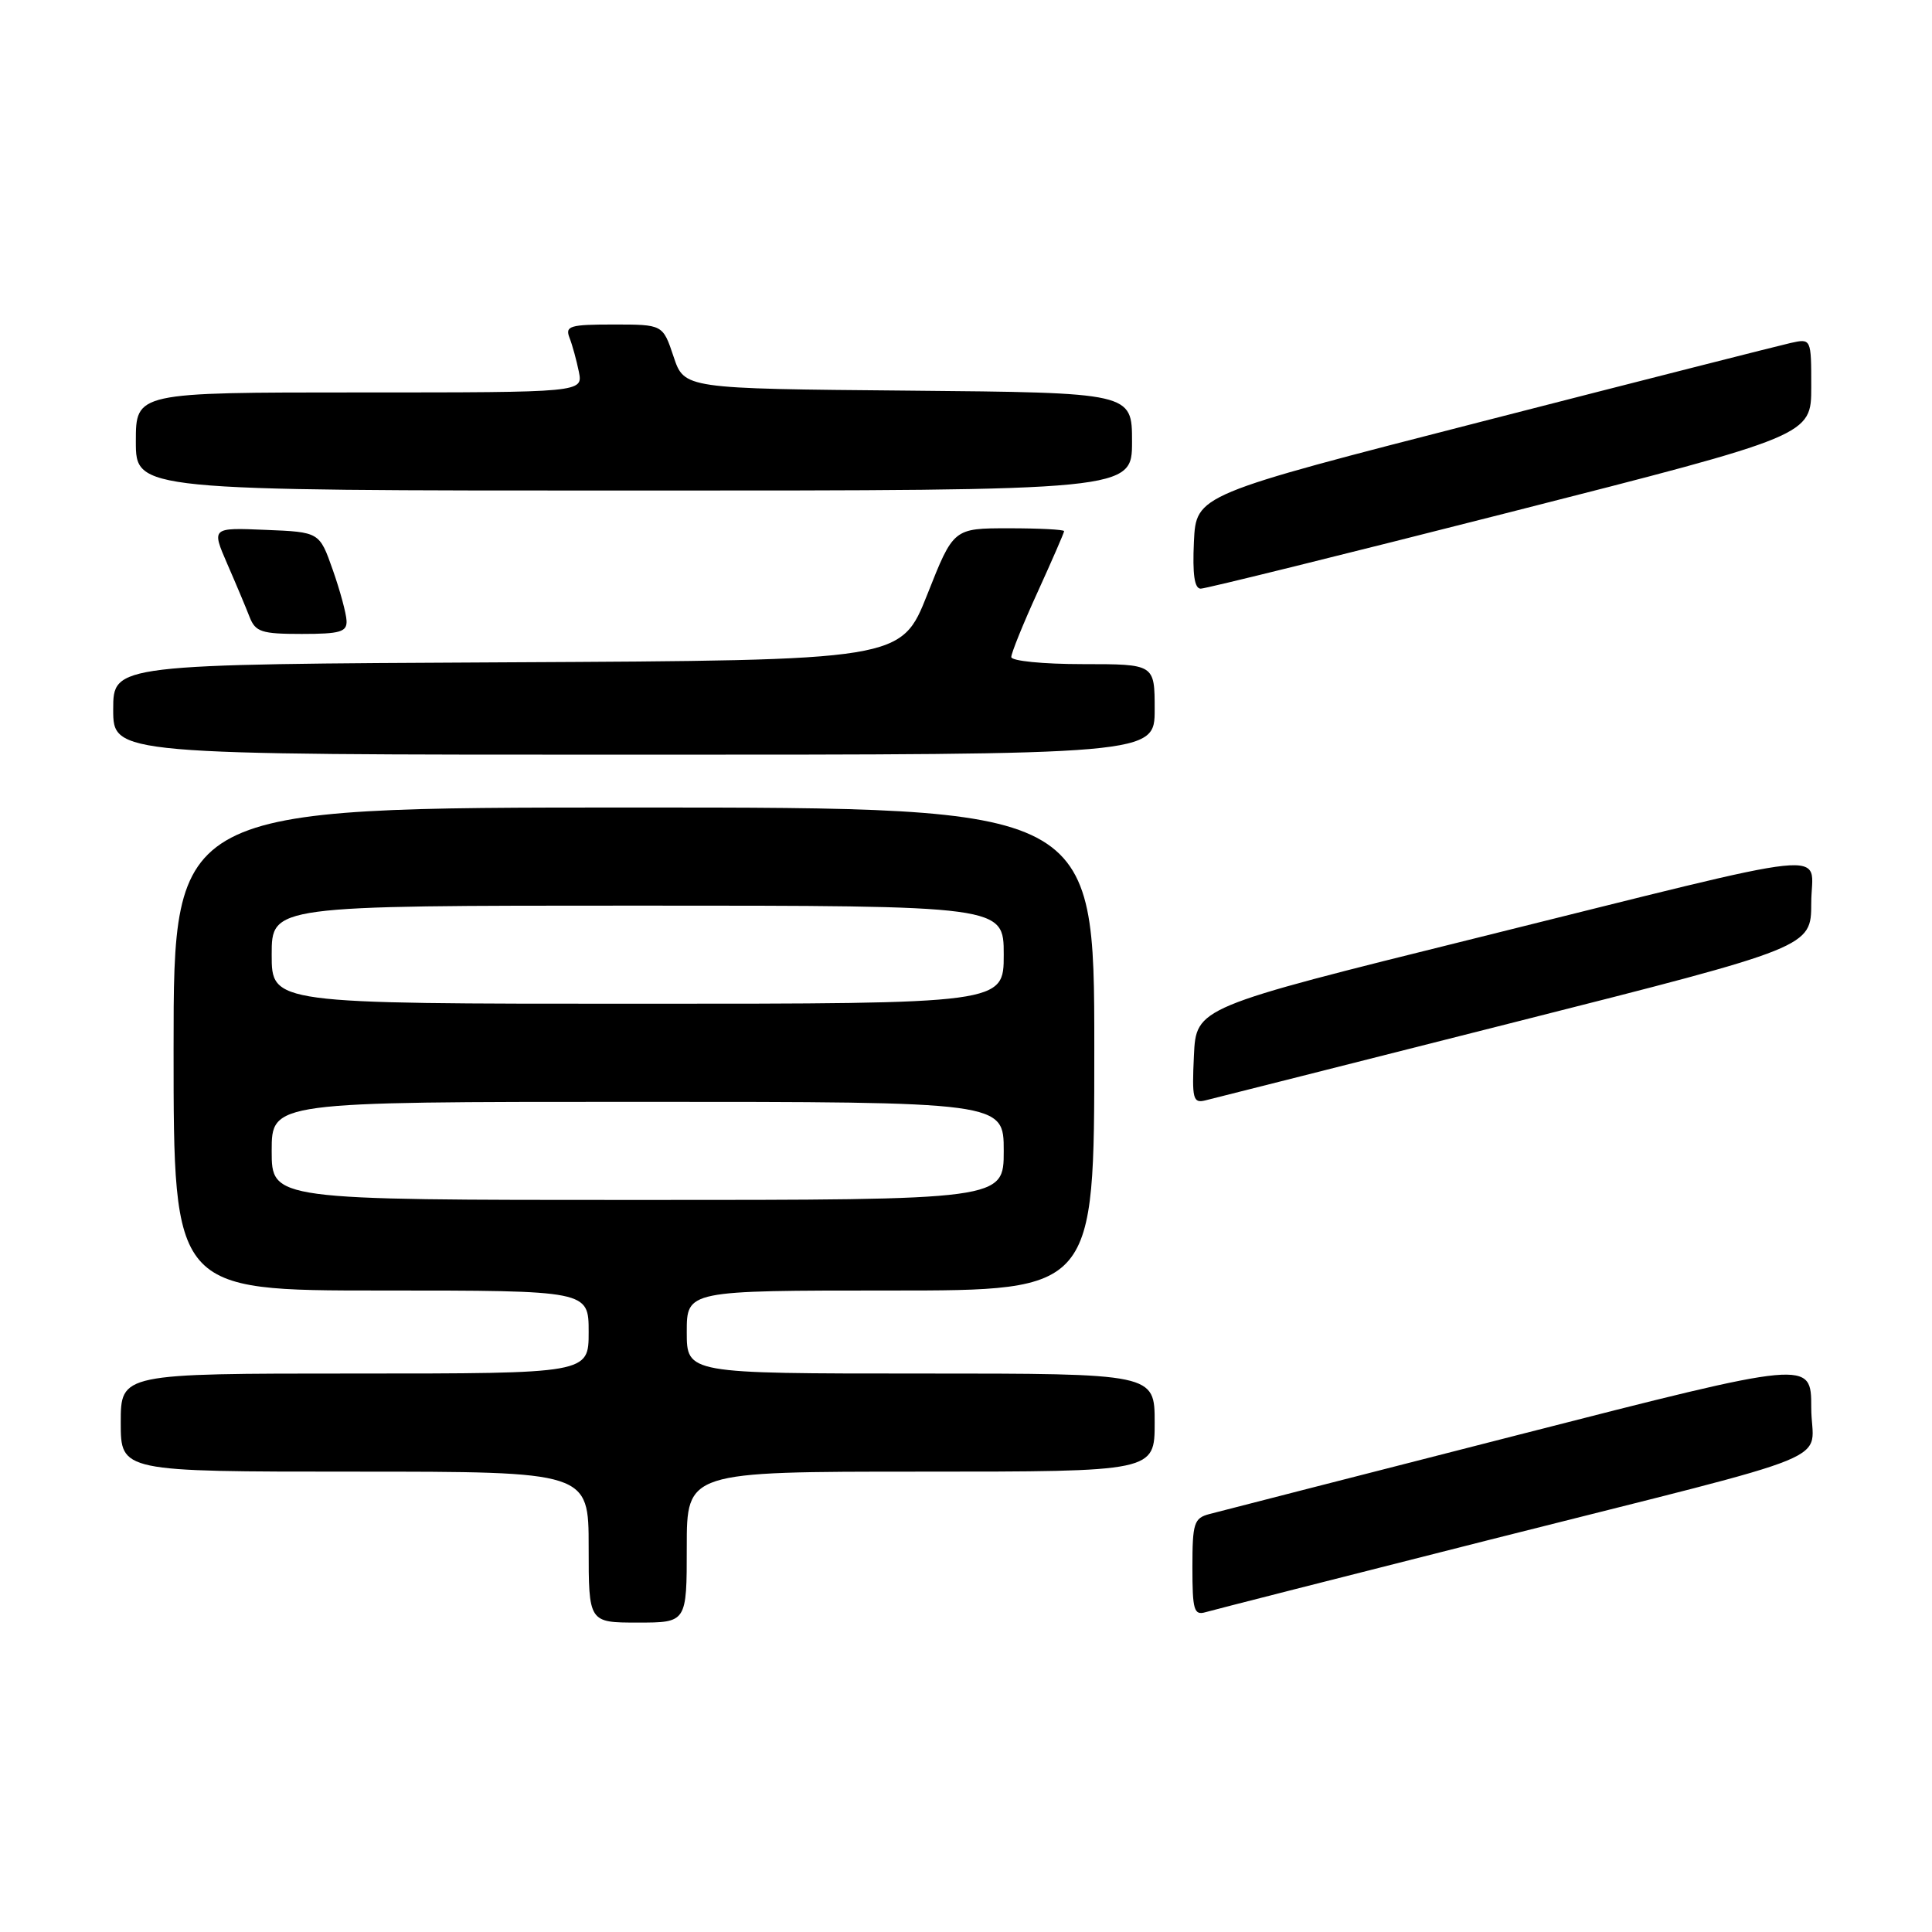 <?xml version="1.0" encoding="UTF-8" standalone="no"?>
<!DOCTYPE svg PUBLIC "-//W3C//DTD SVG 1.1//EN" "http://www.w3.org/Graphics/SVG/1.1/DTD/svg11.dtd" >
<svg xmlns="http://www.w3.org/2000/svg" xmlns:xlink="http://www.w3.org/1999/xlink" version="1.1" viewBox="0 0 256 256">
 <g >
 <path fill="currentColor"
d=" M 91.00 205.00 C 91.00 195.00 91.00 195.00 122.00 195.00 C 153.00 195.00 153.00 195.00 153.00 188.50 C 153.00 182.00 153.00 182.00 122.00 182.00 C 91.00 182.00 91.00 182.00 91.00 176.50 C 91.00 171.00 91.00 171.00 118.00 171.00 C 145.00 171.00 145.00 171.00 145.00 139.00 C 145.00 107.00 145.00 107.00 84.00 107.00 C 23.00 107.00 23.00 107.00 23.00 139.00 C 23.00 171.00 23.00 171.00 50.50 171.00 C 78.00 171.00 78.00 171.00 78.00 176.50 C 78.00 182.00 78.00 182.00 47.00 182.00 C 16.00 182.00 16.00 182.00 16.00 188.50 C 16.00 195.00 16.00 195.00 47.00 195.00 C 78.00 195.00 78.00 195.00 78.00 205.00 C 78.00 215.00 78.00 215.00 84.50 215.00 C 91.00 215.00 91.00 215.00 91.00 205.00 Z  M 197.50 204.00 C 245.47 191.87 240.00 194.11 240.00 186.52 C 240.00 180.19 240.00 180.19 201.25 190.11 C 179.94 195.56 161.49 200.29 160.25 200.62 C 158.21 201.16 158.00 201.82 158.00 207.68 C 158.00 213.36 158.21 214.07 159.75 213.62 C 160.71 213.34 177.70 209.01 197.50 204.00 Z  M 200.75 135.43 C 239.99 125.50 239.99 125.50 240.00 119.66 C 240.00 112.57 244.88 112.06 195.50 124.32 C 158.50 133.50 158.50 133.50 158.20 139.88 C 157.93 145.60 158.08 146.21 159.70 145.81 C 160.69 145.57 179.16 140.90 200.75 135.43 Z  M 153.00 94.00 C 153.00 88.00 153.00 88.00 143.50 88.00 C 138.20 88.00 134.00 87.58 134.00 87.06 C 134.00 86.54 135.57 82.65 137.50 78.43 C 139.42 74.21 141.00 70.58 141.00 70.38 C 141.00 70.17 137.70 70.00 133.67 70.00 C 126.34 70.00 126.34 70.00 122.88 78.75 C 119.41 87.50 119.41 87.50 67.21 87.76 C 15.00 88.02 15.00 88.02 15.00 94.01 C 15.00 100.00 15.00 100.00 84.00 100.00 C 153.00 100.00 153.00 100.00 153.00 94.00 Z  M 45.92 82.25 C 45.88 81.29 45.06 78.25 44.09 75.50 C 42.33 70.50 42.33 70.50 35.18 70.21 C 28.03 69.91 28.03 69.91 30.11 74.71 C 31.26 77.34 32.59 80.51 33.07 81.75 C 33.85 83.74 34.65 84.00 39.98 84.00 C 45.08 84.00 45.99 83.73 45.92 82.25 Z  M 200.15 67.85 C 240.00 57.70 240.00 57.70 240.00 51.27 C 240.00 44.84 240.00 44.84 237.25 45.45 C 235.74 45.79 217.40 50.45 196.50 55.82 C 158.50 65.57 158.50 65.57 158.20 71.78 C 158.00 76.10 158.27 78.00 159.10 78.00 C 159.76 78.00 178.23 73.43 200.15 67.85 Z  M 150.00 58.51 C 150.00 52.03 150.00 52.03 120.33 51.76 C 90.67 51.50 90.67 51.50 89.25 47.25 C 87.83 43.00 87.83 43.00 81.31 43.00 C 75.51 43.00 74.86 43.19 75.46 44.75 C 75.84 45.71 76.39 47.74 76.70 49.25 C 77.25 52.00 77.25 52.00 47.62 52.00 C 18.00 52.00 18.00 52.00 18.00 58.50 C 18.00 65.00 18.00 65.00 84.00 65.00 C 150.00 65.00 150.00 65.00 150.00 58.51 Z  M 36.00 152.50 C 36.00 146.00 36.00 146.00 84.50 146.00 C 133.00 146.00 133.00 146.00 133.00 152.50 C 133.00 159.00 133.00 159.00 84.50 159.00 C 36.00 159.00 36.00 159.00 36.00 152.50 Z  M 36.00 126.50 C 36.00 120.00 36.00 120.00 84.50 120.00 C 133.00 120.00 133.00 120.00 133.00 126.50 C 133.00 133.00 133.00 133.00 84.50 133.00 C 36.00 133.00 36.00 133.00 36.00 126.50 Z "/>
</g>
</svg>